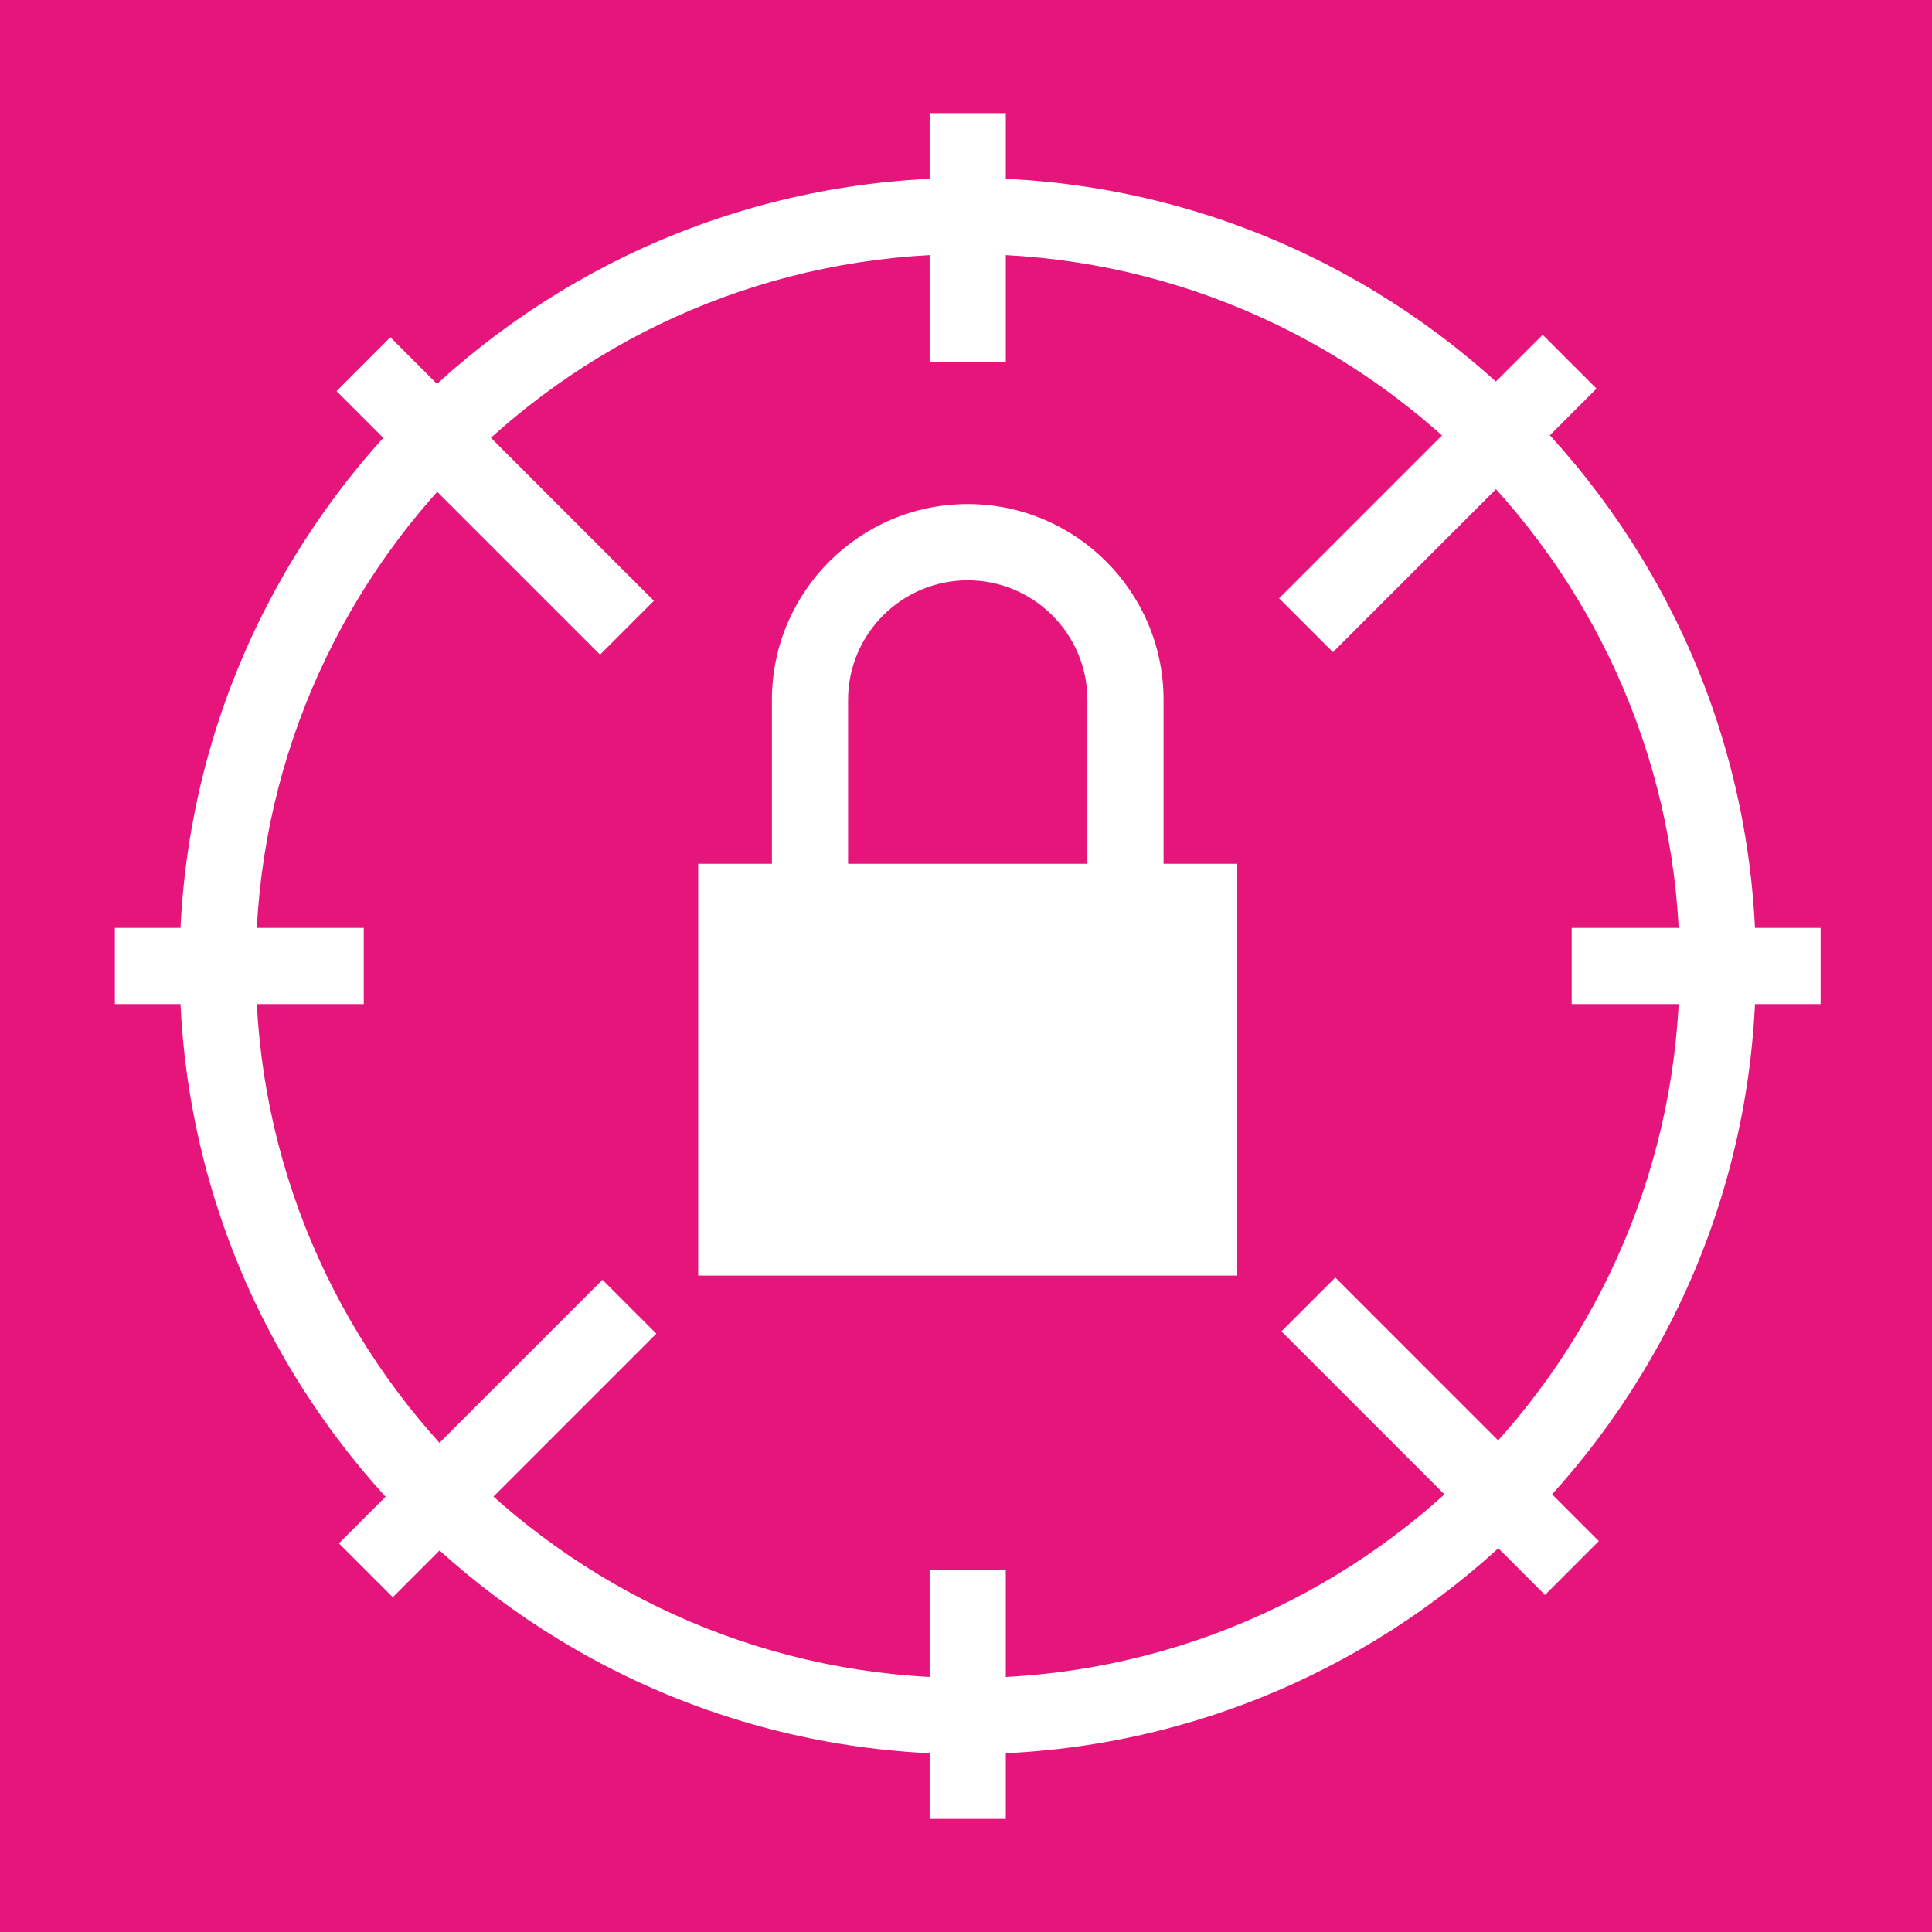<svg width="50" height="50" viewBox="0 0 50 50" fill="none" xmlns="http://www.w3.org/2000/svg">
<g id="Property 1=Secretes">
<path id="Vector" d="M50 0H0V50H50V0Z" fill="#E5157C"/>
<path id="Vector_2" d="M30.113 24.523H19.977V18.113C19.977 15.318 22.25 13.045 25.045 13.045C27.84 13.045 30.113 15.318 30.113 18.113V24.523ZM21.948 22.552H28.142V18.115C28.142 16.406 26.753 15.018 25.045 15.018C23.337 15.018 21.948 16.406 21.948 18.115V22.552Z" fill="white"/>
<path id="Vector_3" d="M32.02 22.355H18.069V33.012H32.02V22.355Z" fill="white"/>
<path id="Vector_4" d="M25.045 45.397C13.799 45.397 4.648 36.247 4.648 25.001C4.648 13.755 13.799 4.604 25.045 4.604C36.291 4.604 45.442 13.755 45.442 25.001C45.442 36.247 36.291 45.397 25.045 45.397ZM25.045 6.576C14.886 6.576 6.62 14.84 6.62 25.001C6.62 35.161 14.884 43.426 25.045 43.426C35.206 43.426 43.47 35.161 43.47 25.001C43.47 14.84 35.206 6.576 25.045 6.576Z" fill="white"/>
<path id="Vector_5" d="M26.03 2.928H24.059V9.369H26.03V2.928Z" fill="white"/>
<path id="Vector_6" d="M47.116 24.014H40.675V25.986H47.116V24.014Z" fill="white"/>
<path id="Vector_7" d="M26.03 40.632H24.059V47.073H26.03V40.632Z" fill="white"/>
<path id="Vector_8" d="M9.414 24.014H2.973V25.986H9.414V24.014Z" fill="white"/>
<path id="Vector_9" d="M39.924 8.664L33.103 15.484L34.497 16.878L41.318 10.058L39.924 8.664Z" fill="white"/>
<path id="Vector_10" d="M15.592 33.121L8.771 39.942L10.165 41.336L16.986 34.515L15.592 33.121Z" fill="white"/>
<path id="Vector_11" d="M10.102 8.728L8.709 10.122L15.529 16.942L16.923 15.549L10.102 8.728Z" fill="white"/>
<path id="Vector_12" d="M34.558 33.062L33.164 34.456L39.984 41.277L41.378 39.883L34.558 33.062Z" fill="white"/>
</g>
</svg>
